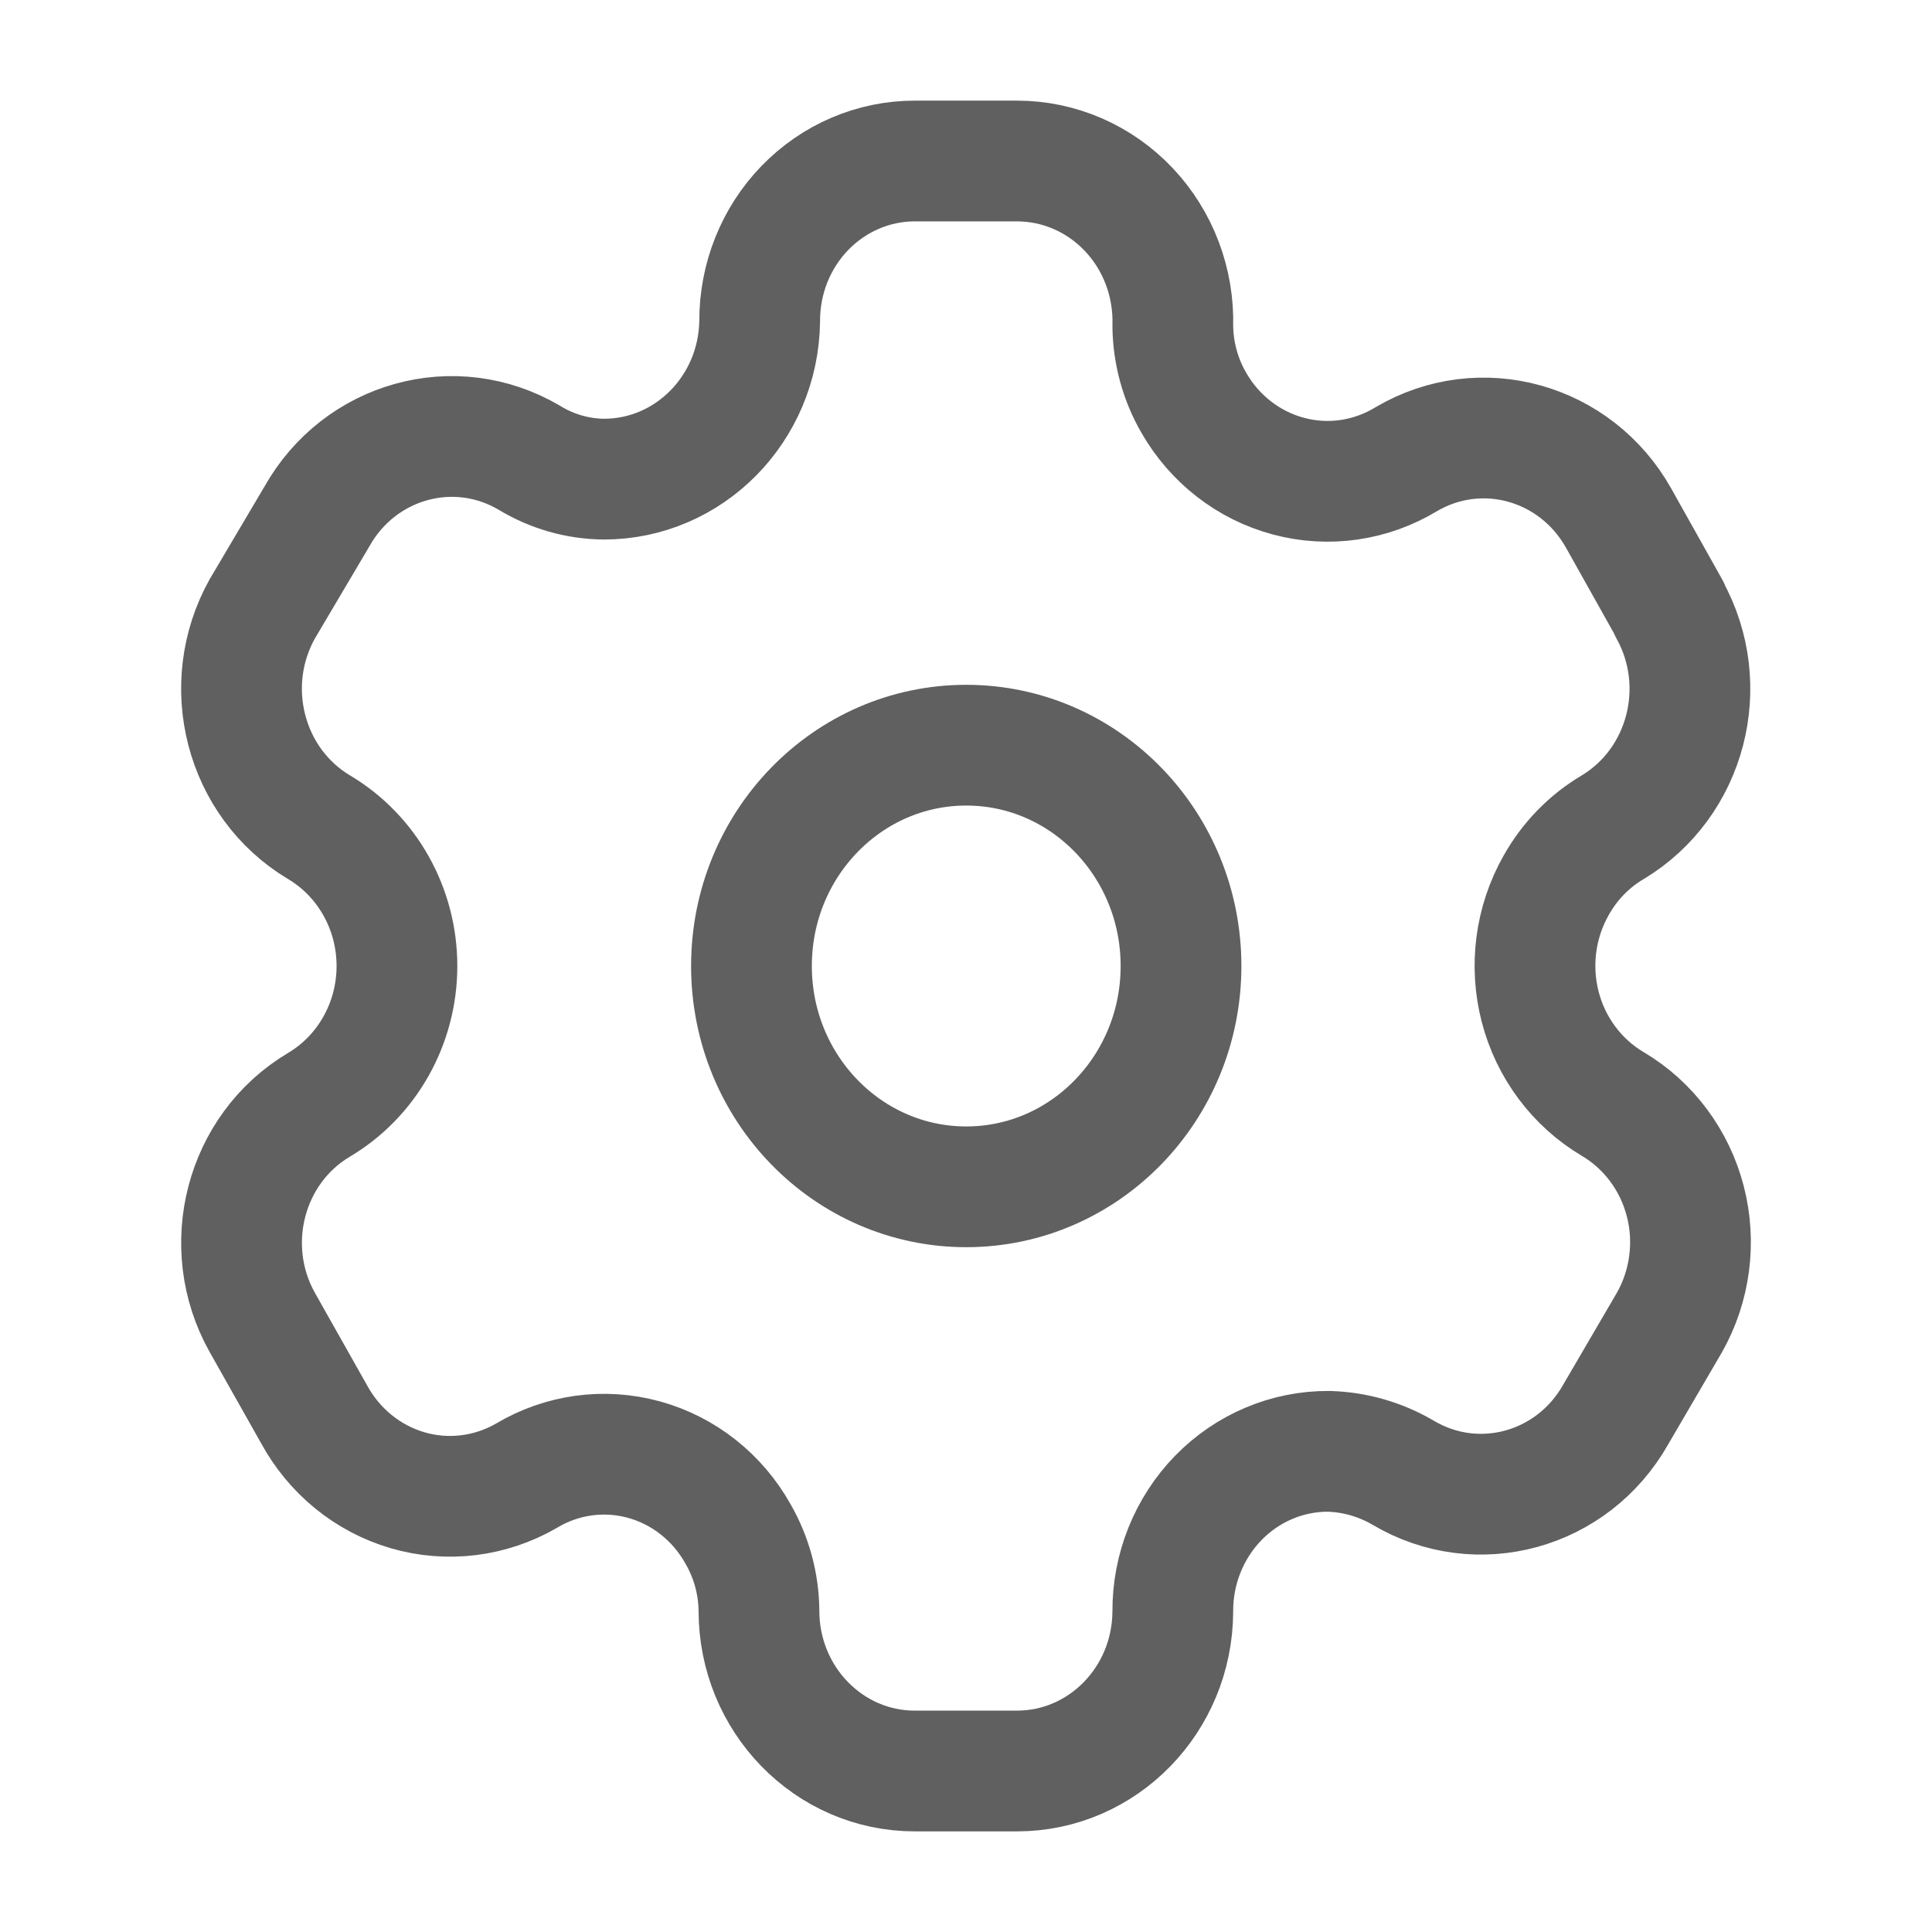 <svg width="24" height="24" viewBox="0 0 24 24" fill="none" xmlns="http://www.w3.org/2000/svg">
<path fill-rule="evenodd" clip-rule="evenodd" d="M20.738 7.562L20.108 6.438C19.575 5.487 18.394 5.159 17.468 5.705V5.705C17.027 5.972 16.501 6.048 16.006 5.915C15.511 5.783 15.087 5.454 14.828 5C14.662 4.712 14.572 4.383 14.569 4.048V4.048C14.584 3.51 14.387 2.989 14.022 2.603C13.657 2.217 13.156 2 12.633 2H11.364C10.851 2 10.36 2.21 9.998 2.584C9.637 2.957 9.435 3.463 9.437 3.99V3.99C9.422 5.079 8.56 5.952 7.501 5.952C7.175 5.949 6.856 5.857 6.575 5.686V5.686C5.649 5.14 4.468 5.468 3.935 6.419L3.259 7.562C2.727 8.512 3.041 9.725 3.963 10.276V10.276C4.562 10.632 4.931 11.289 4.931 12C4.931 12.711 4.562 13.368 3.963 13.724V13.724C3.042 14.271 2.727 15.482 3.259 16.429V16.429L3.898 17.562C4.148 18.025 4.567 18.367 5.062 18.512C5.557 18.657 6.089 18.592 6.538 18.333V18.333C6.98 18.068 7.506 17.996 8 18.132C8.494 18.268 8.915 18.601 9.169 19.057C9.335 19.346 9.425 19.674 9.428 20.009V20.009C9.428 21.109 10.295 22 11.364 22H12.633C13.699 22 14.564 21.115 14.569 20.019V20.019C14.566 19.49 14.77 18.983 15.133 18.609C15.497 18.235 15.991 18.026 16.505 18.029C16.83 18.038 17.148 18.129 17.431 18.295V18.295C18.355 18.843 19.535 18.519 20.071 17.571V17.571L20.738 16.429C20.996 15.973 21.067 15.43 20.935 14.921C20.803 14.412 20.479 13.977 20.034 13.714V13.714C19.59 13.451 19.265 13.017 19.133 12.508C19.001 11.998 19.072 11.456 19.33 11C19.498 10.699 19.741 10.449 20.034 10.276V10.276C20.95 9.725 21.264 8.519 20.738 7.571V7.571V7.562Z" stroke="#606060" stroke-width="1.5" stroke-linecap="round" stroke-linejoin="round"/>
<ellipse cx="12.003" cy="12" rx="2.668" ry="2.743" stroke="#606060" stroke-width="1.5" stroke-linecap="round" stroke-linejoin="round"/>
</svg>
